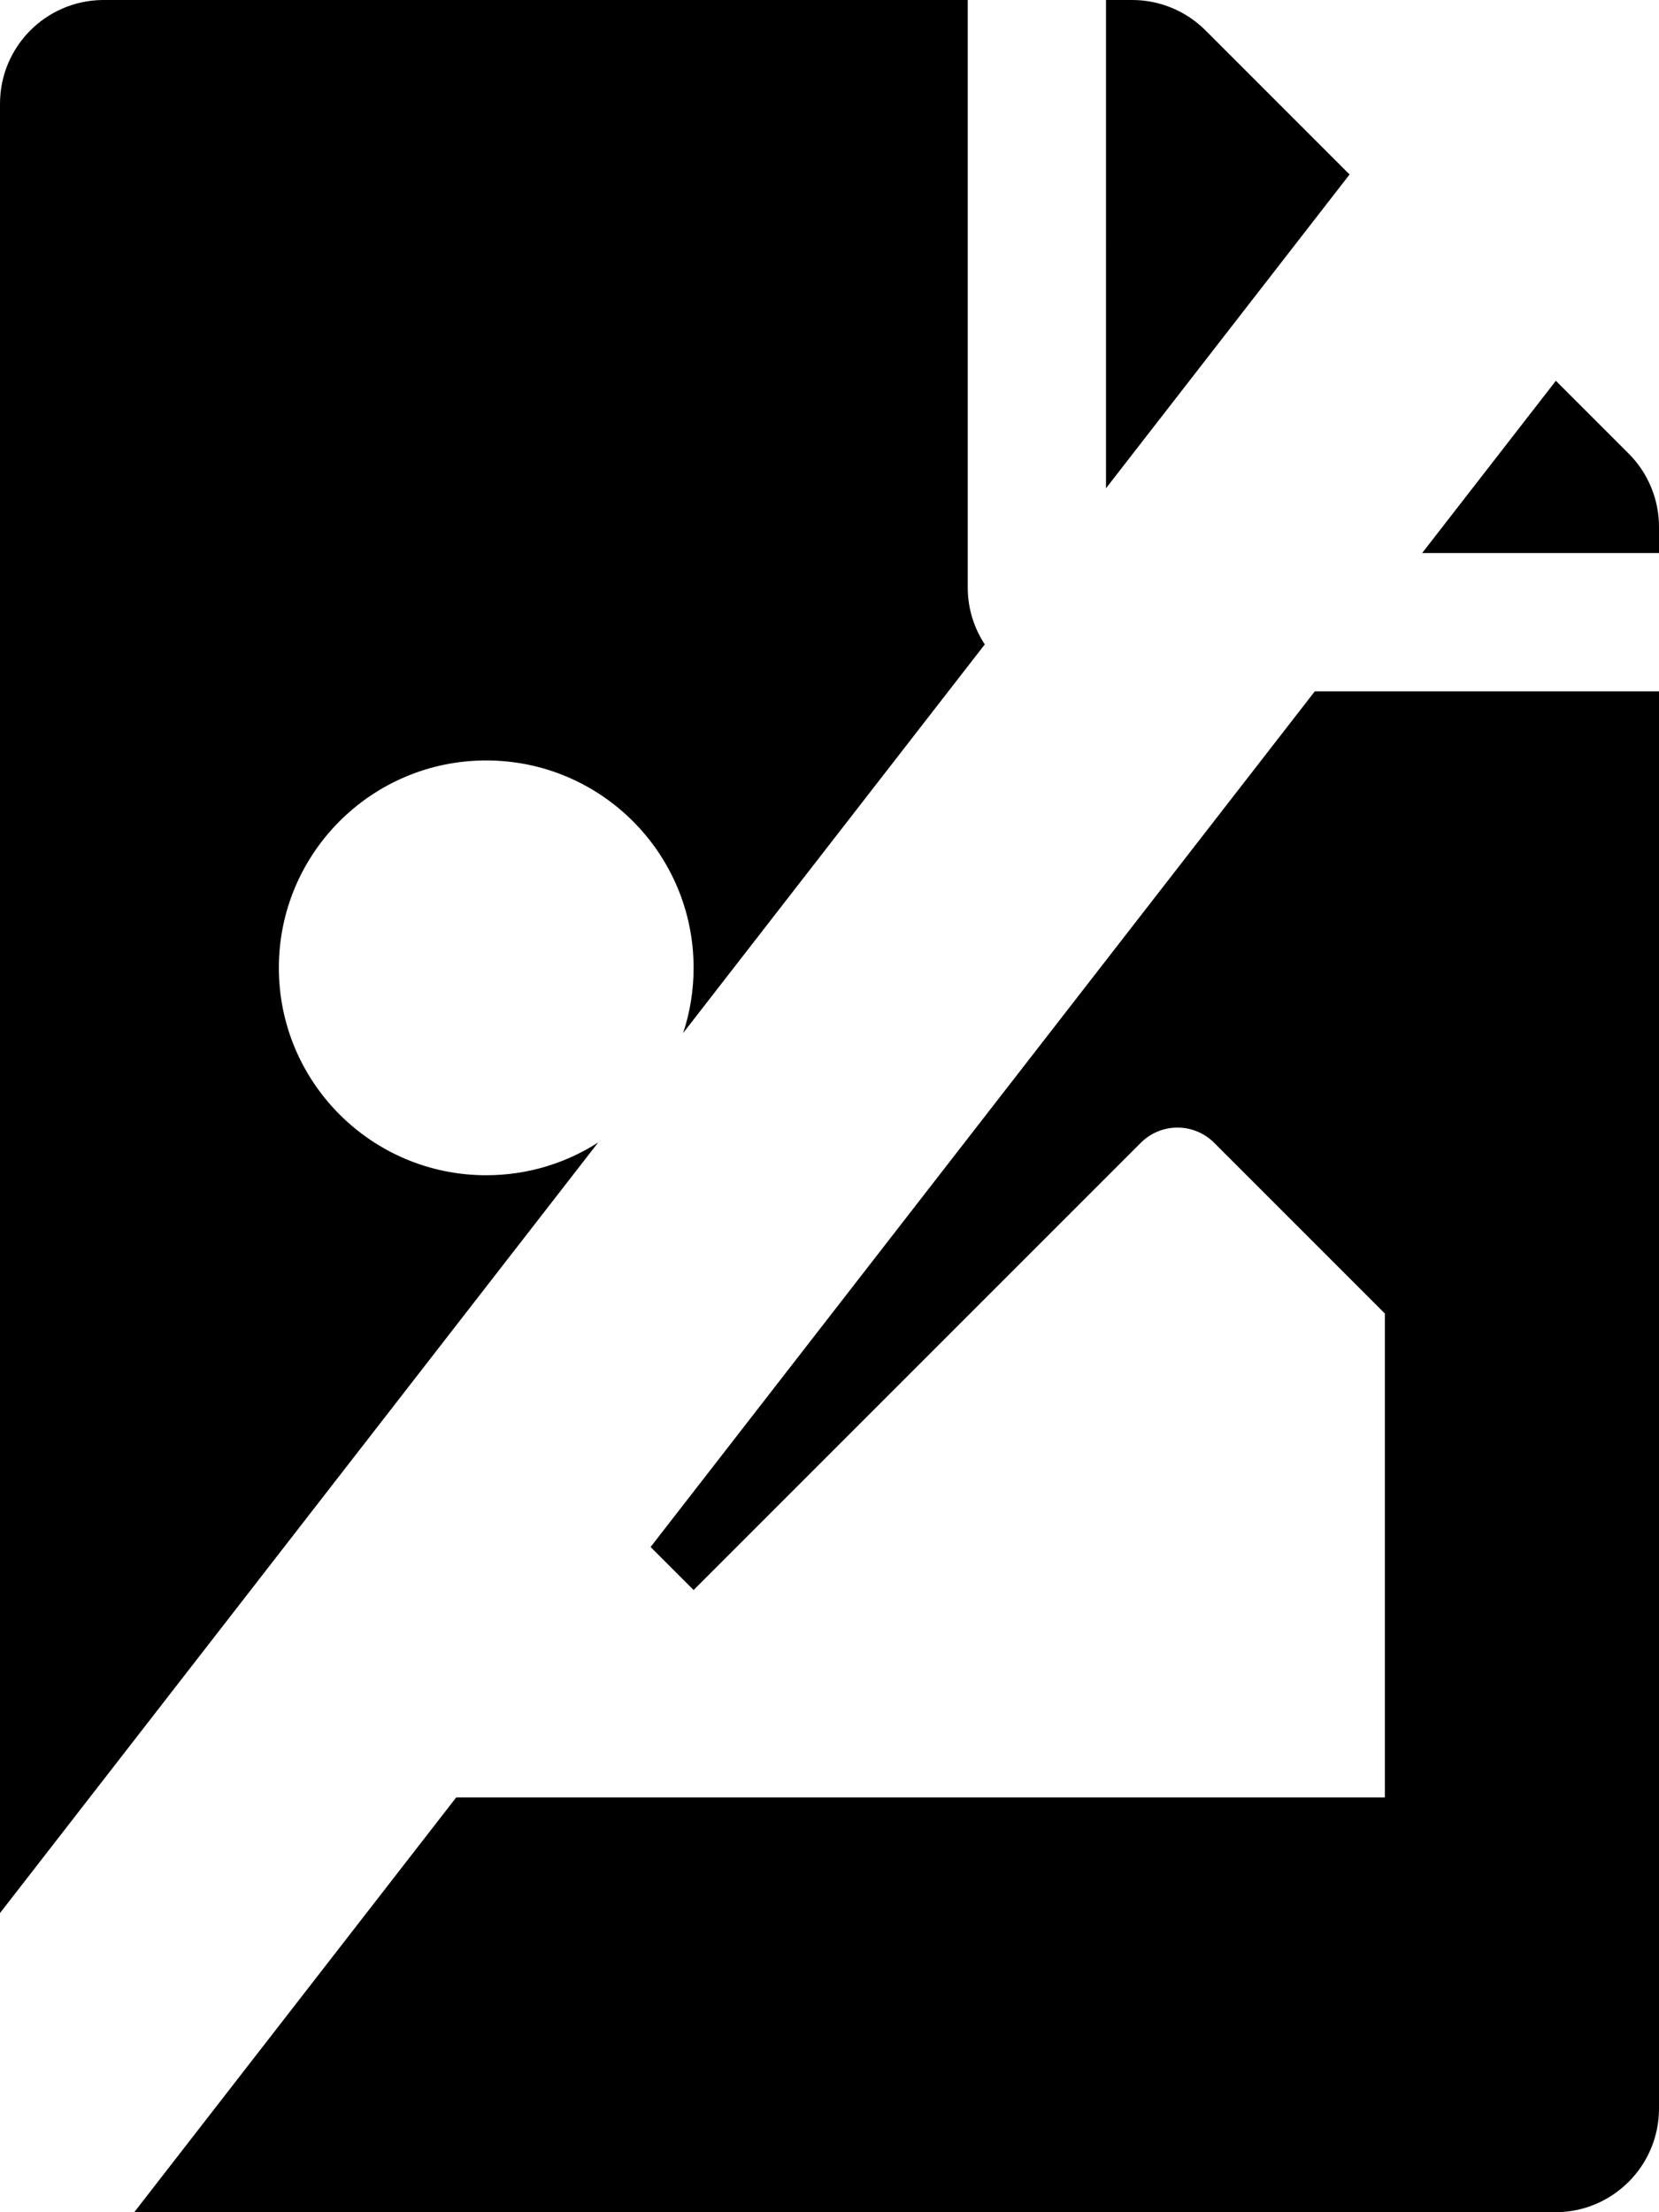 <svg height="512" viewBox="0 0 384 512" width="384" xmlns="http://www.w3.org/2000/svg"><path d="m304.335 160h79.665v328c0 13.255-10.745 24-24 24h-328.932l74.527-96h214.95v-112l-39.514-39.515c-4.687-4.686-12.285-4.686-16.971 0l-103.515 103.515-9.957-9.956zm-80.335-160v136c0 4.842 1.453 9.362 3.945 13.143l-69.815 89.932c1.567-4.741 2.415-9.809 2.415-15.075 0-26.51-21.49-48-48-48-26.509 0-48 21.49-48 48s21.49 48 48 48c9.545 0 18.44-2.786 25.915-7.589l-138.461 178.352.001-418.763c0-13.122 10.531-23.785 23.603-23.997l.397-.003zm136.129 88.13 16.841 16.84c4.501 4.501 7.03 10.606 7.03 16.971v6.059h-54.822zm-98.07-88.13c6.365 0 12.469 2.528 16.97 7.029l33.351 33.352-56.381 72.625.001-113.006z"/></svg>